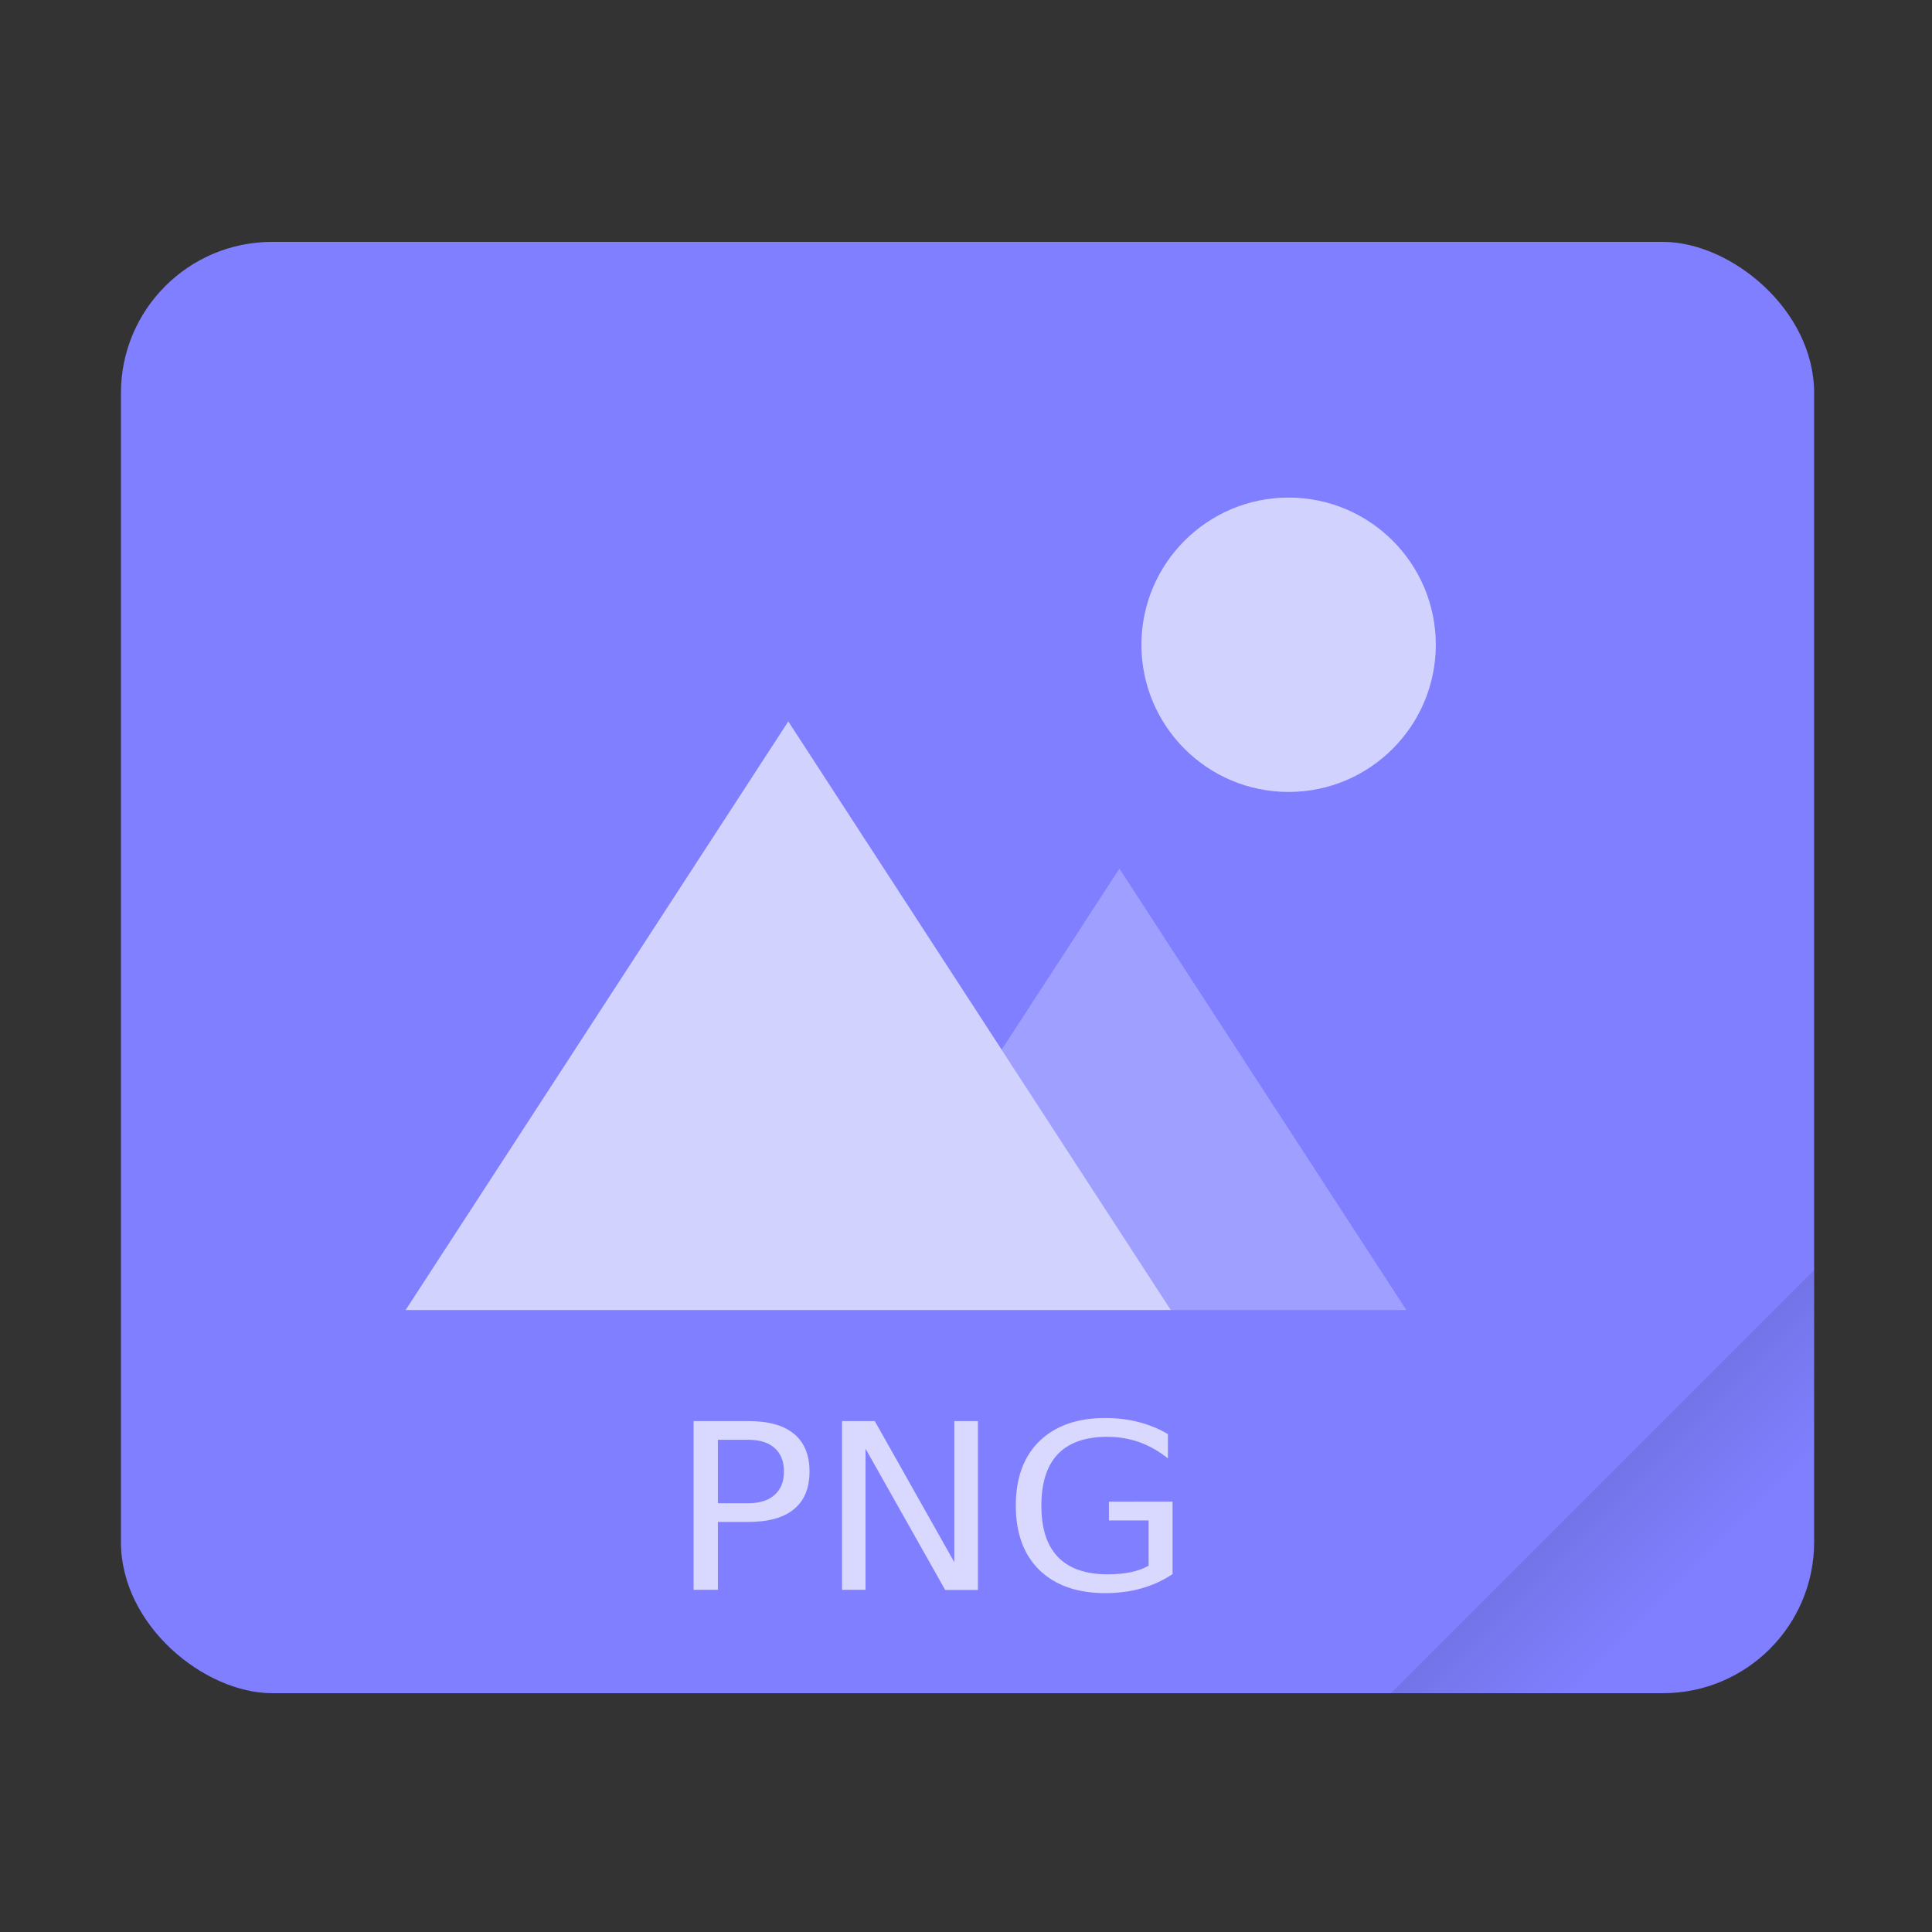 <?xml version="1.0" encoding="UTF-8" standalone="no"?>
<svg
   xmlns:dc="http://purl.org/dc/elements/1.1/"
   xmlns:cc="http://creativecommons.org/ns#"
   xmlns:rdf="http://www.w3.org/1999/02/22-rdf-syntax-ns#"
   xmlns:svg="http://www.w3.org/2000/svg"
   xmlns="http://www.w3.org/2000/svg"
   xmlns:sodipodi="http://sodipodi.sourceforge.net/DTD/sodipodi-0.dtd"
   xmlns:inkscape="http://www.inkscape.org/namespaces/inkscape"
   width="64"
   height="64"
   version="1.1"
   viewBox="0 0 16.933 16.933"
   id="svg23"
   sodipodi:docname="image-png.svg"
   inkscape:version="1.0.2 (e86c870879, 2021-01-15)">
  <rect x="0" y="0" width="16.933" height="16.933" fill="#333333" stroke="none"/>
  <sodipodi:namedview
     pagecolor="#ffffff"
     bordercolor="#666666"
     borderopacity="1"
     objecttolerance="10"
     gridtolerance="10"
     guidetolerance="10"
     inkscape:pageopacity="0"
     inkscape:pageshadow="2"
     inkscape:window-width="1848"
     inkscape:window-height="1056"
     id="namedview25"
     showgrid="false"
     inkscape:zoom="11.453125"
     inkscape:cx="33.200546"
     inkscape:cy="38.562823"
     inkscape:window-x="72"
     inkscape:window-y="24"
     inkscape:window-maximized="1"
     inkscape:current-layer="svg23" />
  <defs
     id="defs7">
    <linearGradient
       id="a"
       x1="49.571"
       x2="51.714"
       y1="52.714"
       y2="54.857"
       gradientTransform="matrix(2.333,0,0,2.333,-68.667,-72.001)"
       gradientUnits="userSpaceOnUse">
      <stop
         offset="0"
         id="stop2" />
      <stop
         stop-opacity="0"
         offset="1"
         id="stop4" />
    </linearGradient>
  </defs>
  <g
     transform="matrix(0 .265 .265 0 -6e-5 -6e-5)"
     id="g13">
    <rect
       x="8"
       y="4"
       width="48"
       height="56"
       ry="5"
       fill="#7f7fff"
       style="paint-order:stroke fill markers"
       id="rect9" />
    <path
       d="m56 46-14 14h9c2.77 0 5-2.23 5-5z"
       fill="url(#a)"
       fill-rule="evenodd"
       opacity=".15"
       stroke-width="8.819"
       style="paint-order:stroke fill markers"
       id="path11" />
  </g>
  <g
     fill="#fff"
     id="g21">
    <path
       d="M 9.811,7.613 8.779,9.2 10.262,11.482 h 2.064 z"
       color="#000000"
       opacity="0.25"
       stroke-width="0.258"
       id="path15" />
    <path
       d="M 6.909,6.323 3.555,11.482 h 6.707 z"
       color="#000000"
       opacity="0.65"
       id="path17"
       style="stroke-width:0.975" />
    <path
       d="m 11.294,4.361 c -0.712,0 -1.29,0.578 -1.29,1.29 0,0.712 0.577,1.29 1.29,1.29 0.712,0 1.29,-0.578 1.29,-1.29 0,-0.712 -0.577,-1.29 -1.29,-1.29 z"
       color="#000000"
       opacity="0.65"
       id="path19"
       style="stroke-width:0.975" />
  </g>
  <path
     d="m 6.292,12.619 v 0.556 h 0.267 q 0.149,0 0.23,-0.073 0.082,-0.072 0.082,-0.206 0,-0.132 -0.082,-0.205 -0.081,-0.072 -0.23,-0.072 z m -0.213,-0.164 h 0.48 q 0.265,0 0.4,0.112 0.136,0.112 0.136,0.33 0,0.218 -0.136,0.33 -0.135,0.112 -0.4,0.112 H 6.292 v 0.595 H 6.079 Z m 1.301,0 h 0.287 l 0.697,1.237 v -1.237 h 0.207 v 1.48 H 8.284 l -0.698,-1.238 v 1.237 H 7.38 Z m 2.687,1.268 v -0.397 H 9.719 v -0.165 H 10.277 v 0.635 q -0.123,0.083 -0.271,0.125 -0.149,0.042 -0.318,0.042 -0.368,0 -0.578,-0.202 -0.207,-0.203 -0.207,-0.565 0,-0.363 0.207,-0.565 0.21,-0.203 0.578,-0.203 0.154,0 0.293,0.036 0.138,0.036 0.255,0.105 v 0.213 q -0.117,-0.094 -0.25,-0.142 -0.133,-0.047 -0.28,-0.047 -0.288,0 -0.434,0.151 -0.145,0.152 -0.145,0.452 0,0.3 0.145,0.45 0.146,0.152 0.434,0.152 0.113,0 0.202,-0.018 0.088,-0.018 0.158,-0.057 z"
     id="path95"
     style="fill:#ffffff;fill-opacity:1;stroke-width:1.031;opacity:0.7" />
</svg>
